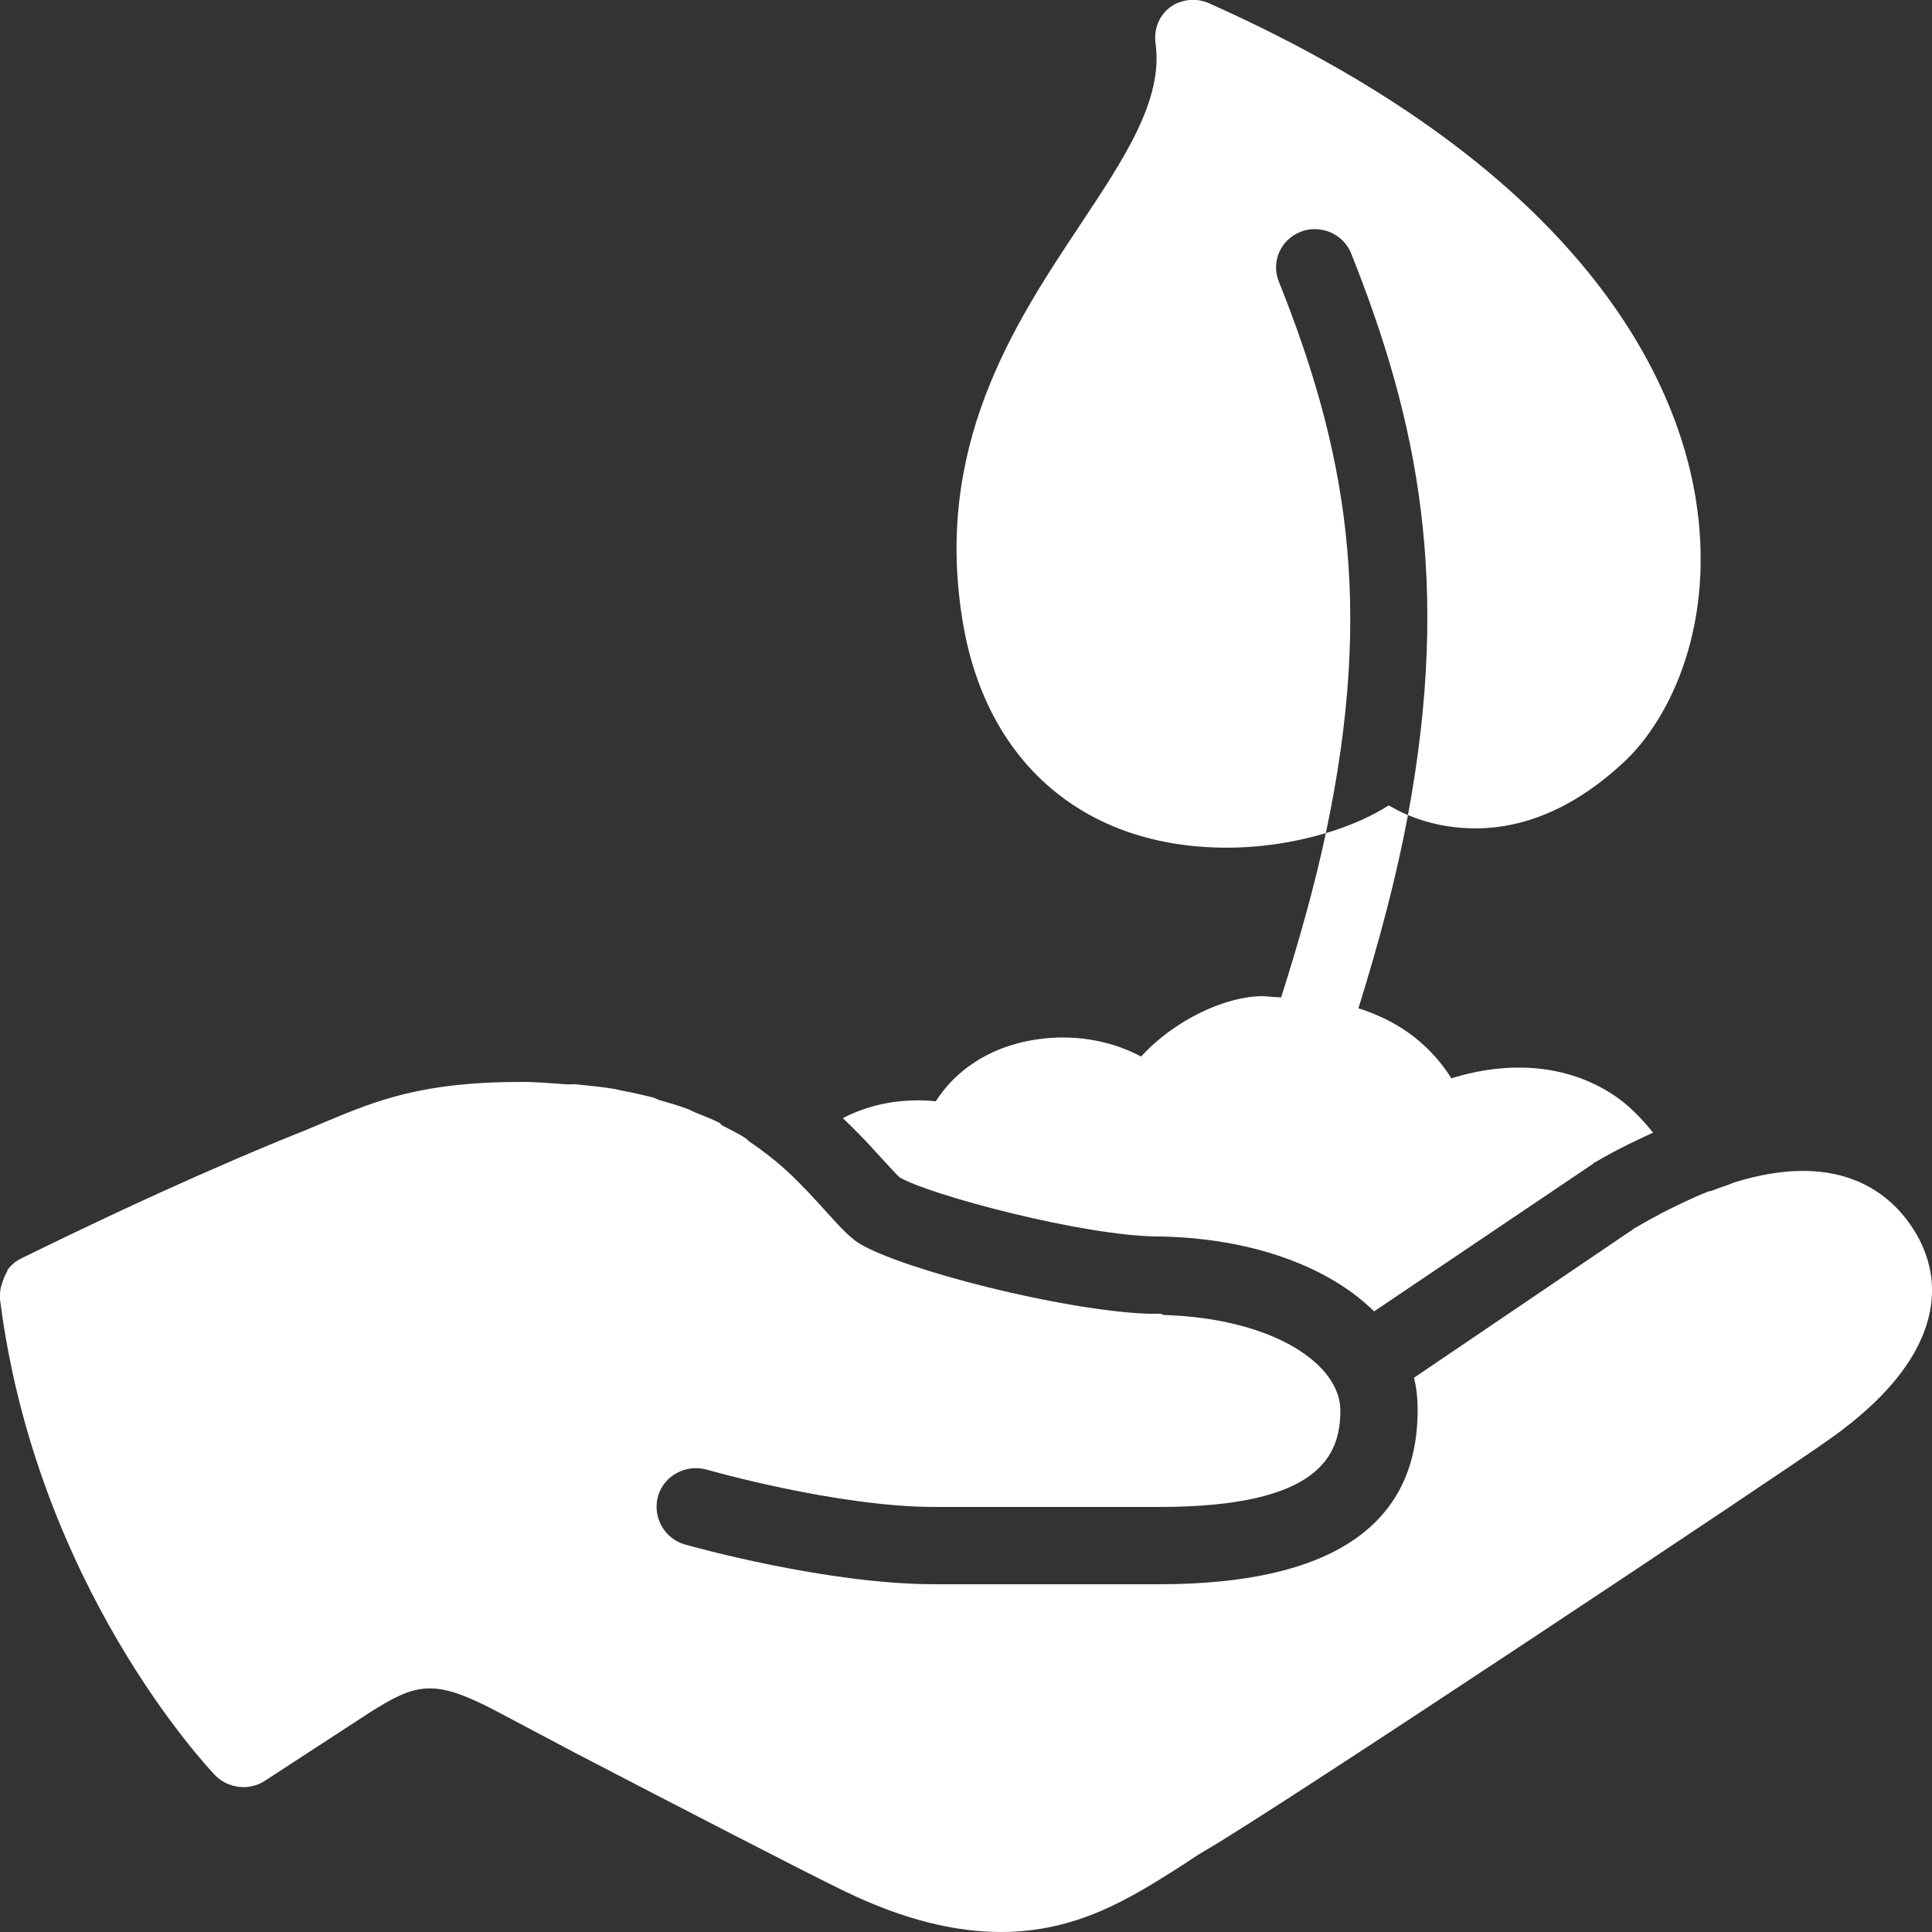 <svg xmlns="http://www.w3.org/2000/svg" viewBox="0 0 50 50">
  <rect x="0" y="0" width="50" height="50" fill="#333333" stroke="none"/>
  <path d="M30.781 0C30.605 0.02 30.426 0.078 30.281 0.188C29.992 0.406 29.855 0.766 29.906 1.125C30.109 2.59 29.094 4.102 27.938 5.844C26.23 8.414 24.117 11.617 24.938 16.219C25.578 19.793 28.113 21.938 31.75 21.938C32.641 21.938 33.527 21.797 34.312 21.562C35.586 15.578 34.812 11.582 33.094 7.281C32.891 6.77 33.145 6.203 33.656 6C34.168 5.797 34.766 6.047 34.969 6.562C36.703 10.906 37.551 15.098 36.438 21.094C36.941 21.305 37.523 21.438 38.188 21.438C39.508 21.438 40.812 20.859 42.031 19.719C43.234 18.594 44.426 16.129 43.875 12.844C43.395 9.969 41.141 4.492 31.312 0.094C31.148 0.02 30.957 -0.02 30.781 0 Z M 36.438 21.094C36.258 21.02 36.094 20.93 35.938 20.844C35.496 21.129 34.926 21.379 34.312 21.562C34.035 22.871 33.641 24.289 33.156 25.812C32.984 25.809 32.785 25.781 32.656 25.781C31.703 25.789 30.398 26.395 29.531 27.344C28.832 26.969 27.949 26.777 27.031 26.875C25.809 27 24.809 27.582 24.219 28.5C23.336 28.414 22.508 28.574 21.812 28.938C22.199 29.301 22.516 29.645 22.781 29.938C22.965 30.137 23.219 30.418 23.281 30.469C24.02 30.914 28.062 32 30 32C30.012 32 30.023 32 30.031 32C32.422 32.047 34.398 32.789 35.562 33.938L41.219 30.125L41.25 30.094L41.312 30.062C41.816 29.766 42.305 29.531 42.781 29.312C42.477 28.934 42.129 28.574 41.719 28.312C40.551 27.562 39.09 27.434 37.562 27.906C36.918 26.891 36.035 26.375 35.156 26.094C35.719 24.289 36.152 22.629 36.438 21.094 Z M 13.469 28C10.945 28 9.758 28.477 8.5 29L7.906 29.25C6.84 29.672 5.461 30.266 4.188 30.844C2.316 31.695 0.676 32.508 0.562 32.562C0.406 32.637 0.281 32.742 0.188 32.875C0.18 32.887 0.195 32.895 0.188 32.906C0.133 32.988 0.09 33.094 0.062 33.188C0.027 33.293 0 33.387 0 33.5C0 33.539 -0.004 33.582 0 33.625C0.938 41.035 5.375 45.742 5.562 45.938C5.895 46.285 6.441 46.352 6.844 46.094L9.531 44.344C10.762 43.559 11.211 43.438 12.781 44.25L14.906 45.375C17.383 46.664 20.773 48.418 21.844 48.938C23.434 49.711 24.773 50 25.906 50C27.863 50 29.238 49.129 30.438 48.375C30.699 48.211 30.953 48.027 31.219 47.875C33.078 46.801 45.996 38.207 47.344 37.25C48.906 36.145 49.789 34.992 49.969 33.812C50.09 33.016 49.863 32.242 49.344 31.562C48.742 30.777 47.461 29.809 44.906 30.594C44.832 30.617 44.734 30.664 44.656 30.688C44.535 30.727 44.441 30.762 44.312 30.812C44.273 30.828 44.227 30.828 44.188 30.844C44.02 30.91 43.863 30.98 43.688 31.062C43.266 31.254 42.793 31.496 42.312 31.781L36.594 35.656C36.664 35.93 36.688 36.207 36.688 36.5C36.688 39.484 34.441 41 30 41L24.188 41C21.383 41 17.867 40.012 17.719 39.969C17.188 39.816 16.879 39.25 17.031 38.719C17.184 38.188 17.75 37.887 18.281 38.031C18.316 38.043 21.668 39 24.188 39L30 39C34.16 39 34.688 37.664 34.688 36.5C34.688 35.32 32.988 34.125 30.125 34.031C30.094 34.031 30.062 34 30.031 34C29.945 33.996 29.867 34 29.781 34C29.766 34 29.734 34 29.719 34C27.496 33.918 23.371 32.859 22.25 32.188C21.961 32.012 21.668 31.672 21.312 31.281C21.051 30.992 20.754 30.668 20.406 30.344C20.109 30.066 19.77 29.797 19.375 29.531C19.355 29.516 19.332 29.48 19.312 29.469C19.121 29.34 18.91 29.242 18.688 29.125C18.664 29.113 18.648 29.074 18.625 29.062C18.422 28.957 18.199 28.875 17.969 28.781C17.93 28.766 17.879 28.734 17.844 28.719C17.598 28.621 17.344 28.551 17.062 28.469C17.008 28.453 16.965 28.422 16.906 28.406C16.645 28.336 16.355 28.273 16.062 28.219C16.023 28.211 15.977 28.195 15.938 28.188C15.617 28.133 15.27 28.098 14.906 28.062C14.824 28.055 14.742 28.07 14.656 28.062C14.277 28.035 13.895 28 13.469 28Z" fill="#FFFFFF" />
</svg>